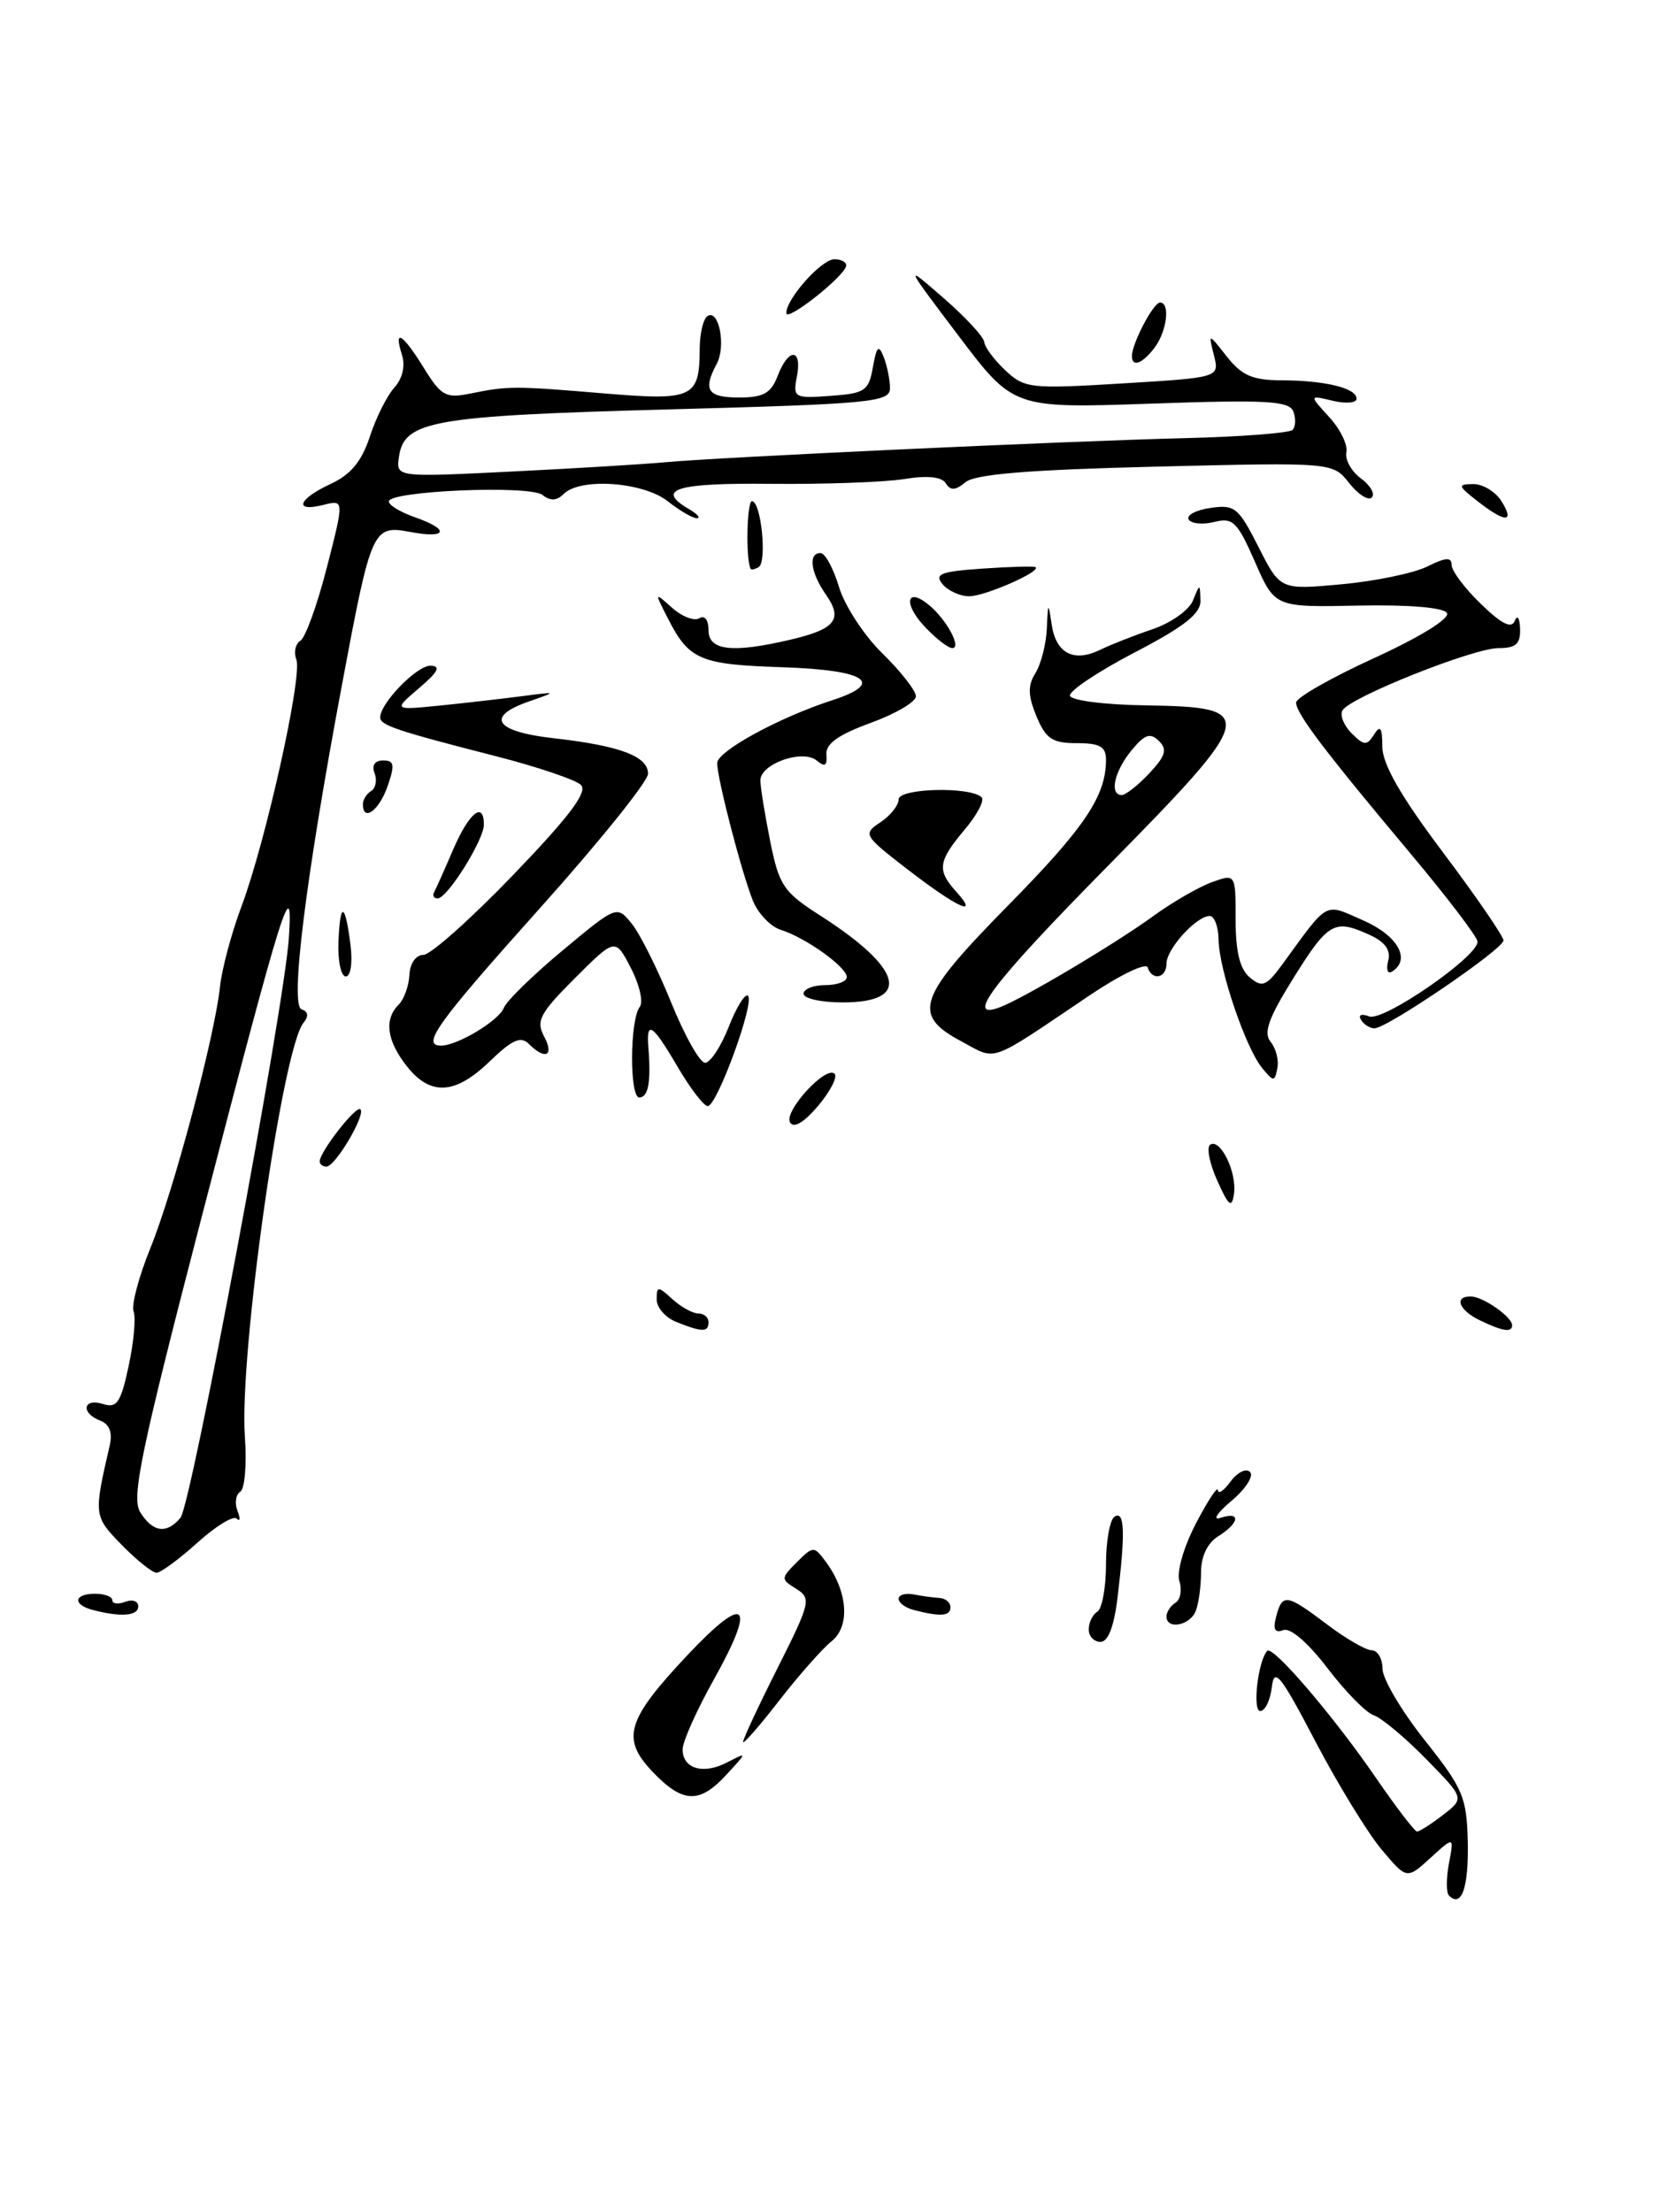 <?xml version="1.0" encoding="UTF-8" standalone="no"?>
<!DOCTYPE svg PUBLIC "-//W3C//DTD SVG 1.1//EN" "http://www.w3.org/Graphics/SVG/1.1/DTD/svg11.dtd" >
<svg xmlns="http://www.w3.org/2000/svg" xmlns:xlink="http://www.w3.org/1999/xlink" version="1.1" viewBox="0 0 192 256">
 <g >
 <path fill="currentColor"
d=" M 167.69 219.35 C 167.36 219.03 167.37 217.35 167.69 215.63 C 168.29 212.50 168.29 212.50 165.55 215.00 C 162.81 217.50 162.81 217.50 159.88 214.01 C 158.27 212.09 154.83 206.47 152.23 201.51 C 148.18 193.77 147.46 192.89 147.19 195.25 C 147.01 196.76 146.41 198.00 145.85 198.00 C 144.92 198.00 145.59 192.19 146.66 191.04 C 147.29 190.36 154.34 198.59 159.23 205.72 C 161.58 209.14 163.72 211.94 164.00 211.95 C 164.28 211.95 165.62 211.09 167.00 210.03 C 169.50 208.10 169.50 208.10 165.04 203.55 C 162.59 201.05 159.87 198.78 159.00 198.50 C 158.12 198.22 155.71 195.77 153.64 193.05 C 151.37 190.08 149.33 188.32 148.51 188.64 C 147.54 189.01 147.30 188.56 147.69 187.08 C 148.40 184.36 148.90 184.44 153.57 187.97 C 155.73 189.61 158.06 190.96 158.75 190.97 C 159.44 190.99 160.00 191.95 160.00 193.11 C 160.00 194.27 162.19 197.98 164.87 201.36 C 169.34 206.99 169.75 207.97 169.87 213.19 C 169.98 218.45 169.14 220.81 167.69 219.35 Z  M 75.56 205.07 C 71.85 201.19 72.48 199.06 79.59 191.50 C 86.39 184.28 87.60 185.45 82.58 194.42 C 80.61 197.94 79.00 201.55 79.00 202.44 C 79.00 204.69 81.40 205.39 84.17 203.94 C 86.50 202.73 86.50 202.73 84.08 205.36 C 80.96 208.76 79.03 208.69 75.56 205.07 Z  M 86.00 201.57 C 86.00 201.23 87.80 197.37 90.01 192.99 C 93.80 185.45 93.91 184.96 92.15 183.86 C 90.35 182.74 90.35 182.65 92.23 180.77 C 94.10 178.90 94.21 178.90 95.53 180.67 C 98.11 184.11 98.43 188.16 96.26 189.91 C 95.17 190.78 92.42 193.90 90.14 196.84 C 87.86 199.78 86.00 201.90 86.00 201.57 Z  M 126.00 188.56 C 126.00 187.77 126.45 186.84 127.00 186.50 C 127.55 186.16 128.00 183.69 128.00 181.00 C 128.00 178.31 128.45 175.84 129.00 175.50 C 130.15 174.79 130.25 177.30 129.35 184.75 C 128.94 188.20 128.26 190.00 127.36 190.00 C 126.61 190.00 126.00 189.35 126.00 188.56 Z  M 135.00 187.06 C 135.00 186.54 135.47 185.83 136.04 185.47 C 136.61 185.12 136.82 184.00 136.49 182.97 C 136.16 181.92 136.98 179.04 138.40 176.31 C 139.78 173.66 140.93 171.92 140.95 172.44 C 140.98 172.96 141.64 172.51 142.42 171.44 C 143.20 170.38 144.21 169.88 144.67 170.34 C 145.13 170.80 144.15 172.32 142.50 173.70 C 140.85 175.09 140.29 175.97 141.25 175.65 C 143.63 174.85 143.47 176.23 141.00 177.77 C 139.74 178.55 139.00 180.10 139.00 181.93 C 139.00 183.53 138.73 185.55 138.39 186.42 C 137.74 188.11 135.00 188.63 135.00 187.06 Z  M 10.75 186.31 C 8.37 185.69 8.54 184.43 11.00 184.43 C 12.10 184.43 13.00 184.77 13.00 185.18 C 13.00 185.60 13.68 185.68 14.50 185.36 C 15.32 185.05 16.00 185.28 16.00 185.89 C 16.00 187.00 14.01 187.16 10.75 186.31 Z  M 105.75 186.31 C 104.79 186.06 104.00 185.48 104.00 185.02 C 104.00 184.55 104.79 184.33 105.75 184.51 C 106.71 184.70 108.06 184.88 108.75 184.92 C 109.44 184.97 110.00 185.45 110.00 186.00 C 110.00 187.03 108.82 187.11 105.75 186.31 Z  M 14.09 178.78 C 10.84 175.45 10.83 175.36 12.70 167.26 C 13.04 165.78 12.67 164.81 11.61 164.40 C 9.32 163.53 9.60 161.74 11.91 162.47 C 13.53 162.99 13.98 162.33 14.89 158.07 C 15.48 155.32 15.74 152.48 15.46 151.76 C 15.18 151.04 16.07 147.72 17.42 144.39 C 20.12 137.73 24.84 119.99 25.46 114.19 C 25.67 112.16 26.79 107.98 27.94 104.91 C 30.77 97.36 35.02 78.22 34.30 76.33 C 33.97 75.49 34.19 74.50 34.77 74.14 C 35.35 73.78 36.73 69.96 37.83 65.66 C 39.84 57.82 39.84 57.82 37.42 58.43 C 33.94 59.30 34.48 57.76 38.27 56.00 C 40.60 54.92 41.86 53.39 42.80 50.53 C 43.51 48.34 44.79 45.79 45.64 44.85 C 46.58 43.80 46.93 42.34 46.52 41.07 C 45.53 37.95 46.57 38.57 49.06 42.59 C 51.04 45.81 51.61 46.12 54.39 45.55 C 58.83 44.65 59.48 44.65 69.85 45.52 C 80.25 46.39 80.96 46.06 80.98 40.31 C 80.99 38.55 81.40 36.87 81.89 36.57 C 83.21 35.75 84.04 40.06 82.95 42.10 C 81.32 45.14 81.88 46.00 85.52 46.00 C 88.36 46.00 89.23 45.51 90.00 43.50 C 91.24 40.23 92.86 40.27 92.23 43.56 C 91.76 46.03 91.90 46.12 96.12 45.81 C 100.10 45.53 100.54 45.23 101.02 42.50 C 101.46 40.04 101.69 39.83 102.28 41.33 C 102.67 42.34 103.00 43.96 103.00 44.92 C 103.00 46.54 100.91 46.74 77.31 47.38 C 50.02 48.12 46.76 48.69 46.17 52.88 C 45.83 55.23 45.83 55.23 59.17 54.57 C 66.50 54.21 74.53 53.72 77.00 53.49 C 83.36 52.90 123.24 51.05 137.21 50.70 C 143.66 50.54 149.23 50.11 149.59 49.75 C 149.95 49.38 149.99 48.43 149.68 47.62 C 149.21 46.39 146.62 46.24 133.21 46.71 C 117.29 47.26 117.29 47.26 110.95 38.88 C 104.62 30.50 104.62 30.50 109.21 34.50 C 111.74 36.70 113.85 38.98 113.91 39.58 C 113.96 40.17 115.05 41.64 116.34 42.85 C 118.57 44.95 119.24 45.02 129.91 44.37 C 141.14 43.69 141.14 43.69 140.49 41.11 C 139.84 38.53 139.84 38.53 141.99 41.27 C 143.72 43.46 144.97 44.00 148.32 44.01 C 153.38 44.03 157.00 44.91 157.00 46.14 C 157.00 46.63 155.76 46.74 154.25 46.38 C 151.50 45.72 151.50 45.72 153.82 48.25 C 155.10 49.64 156.00 51.48 155.82 52.33 C 155.64 53.19 156.40 54.55 157.50 55.36 C 158.60 56.17 159.17 57.17 158.76 57.57 C 158.36 57.97 157.18 57.22 156.14 55.90 C 154.25 53.50 154.25 53.50 133.78 54.00 C 119.09 54.36 112.86 54.87 111.74 55.80 C 110.57 56.77 110.00 56.80 109.46 55.93 C 108.99 55.17 107.33 55.00 104.62 55.44 C 102.35 55.80 95.44 56.05 89.25 55.99 C 78.20 55.87 75.80 56.62 79.75 58.92 C 80.71 59.48 81.12 59.95 80.66 59.97 C 80.19 59.99 78.67 59.10 77.27 58.00 C 74.43 55.76 67.15 55.25 65.24 57.16 C 64.44 57.96 63.69 58.00 62.79 57.28 C 61.32 56.11 45.00 56.80 45.00 58.03 C 45.00 58.46 46.35 59.27 48.00 59.85 C 52.11 61.28 51.78 62.37 47.49 61.56 C 43.13 60.75 42.98 61.07 39.58 79.23 C 35.38 101.63 33.54 116.35 34.90 116.80 C 35.67 117.06 35.75 117.60 35.13 118.35 C 32.68 121.31 27.66 156.75 28.34 166.27 C 28.57 169.44 28.33 172.30 27.81 172.62 C 27.29 172.94 27.14 173.93 27.48 174.82 C 27.83 175.71 27.79 176.12 27.40 175.74 C 27.02 175.35 24.97 176.60 22.85 178.52 C 20.73 180.43 18.60 182.00 18.12 182.00 C 17.63 182.00 15.82 180.55 14.09 178.78 Z  M 20.89 175.63 C 22.15 174.12 32.90 116.60 33.43 108.55 C 33.95 100.74 32.80 104.41 23.49 140.25 C 16.27 168.06 15.18 173.31 16.23 175.00 C 17.69 177.34 19.30 177.55 20.89 175.63 Z  M 78.25 152.97 C 77.01 152.47 76.00 151.31 76.00 150.38 C 76.00 148.81 76.13 148.80 77.83 150.35 C 78.83 151.26 80.18 152.00 80.83 152.00 C 81.47 152.00 82.00 152.45 82.00 153.00 C 82.00 154.19 81.27 154.18 78.25 152.97 Z  M 171.25 152.78 C 168.82 151.61 168.23 149.98 170.25 150.03 C 171.68 150.07 175.00 152.40 175.00 153.36 C 175.00 154.23 173.92 154.07 171.25 152.78 Z  M 140.87 136.61 C 139.97 134.61 139.61 132.74 140.07 132.46 C 141.26 131.72 143.18 135.72 142.81 138.17 C 142.56 139.86 142.20 139.58 140.87 136.61 Z  M 37.00 134.40 C 37.00 133.29 41.22 127.88 41.71 128.37 C 42.35 129.01 38.80 135.00 37.78 135.00 C 37.35 135.00 37.00 134.73 37.00 134.40 Z  M 91.44 129.90 C 90.66 128.64 95.59 123.25 96.59 124.26 C 96.95 124.62 96.10 126.29 94.69 127.96 C 93.07 129.88 91.87 130.60 91.44 129.90 Z  M 78.45 123.50 C 75.49 118.45 74.77 117.98 75.04 121.25 C 75.36 125.19 75.03 127.00 73.99 127.00 C 72.84 127.00 72.88 118.01 74.05 116.50 C 74.47 115.95 74.01 113.93 73.01 112.02 C 71.21 108.53 71.21 108.53 66.53 113.20 C 62.47 117.26 62.01 118.14 62.97 119.94 C 64.17 122.19 63.11 122.71 61.20 120.80 C 60.27 119.87 59.27 120.32 56.70 122.80 C 52.69 126.69 49.82 126.86 47.07 123.37 C 44.76 120.42 44.43 117.97 46.13 116.27 C 46.76 115.64 47.32 114.09 47.38 112.82 C 47.45 111.48 48.13 110.50 49.00 110.50 C 49.83 110.50 54.51 106.32 59.42 101.22 C 65.89 94.49 68.04 91.64 67.24 90.84 C 66.64 90.24 62.18 88.73 57.32 87.49 C 45.91 84.57 44.00 83.93 44.00 83.02 C 44.00 81.37 48.25 77.00 49.82 77.04 C 51.06 77.06 50.72 77.74 48.50 79.63 C 45.50 82.19 45.50 82.19 51.00 81.64 C 54.02 81.33 58.30 80.84 60.50 80.55 C 64.50 80.03 64.50 80.03 61.25 81.16 C 56.12 82.94 57.26 84.66 64.09 85.43 C 71.77 86.30 75.00 87.52 75.00 89.54 C 75.00 90.41 69.38 97.40 62.50 105.08 C 50.56 118.41 48.70 121.00 51.05 121.00 C 52.94 121.00 57.74 118.11 58.31 116.63 C 58.62 115.83 61.68 112.84 65.13 109.97 C 71.39 104.76 71.39 104.76 73.13 106.91 C 74.08 108.09 76.13 112.19 77.68 116.02 C 79.23 119.84 80.99 122.98 81.60 122.99 C 82.20 122.99 83.44 121.12 84.34 118.82 C 85.24 116.52 86.25 114.91 86.57 115.24 C 87.36 116.02 82.98 128.00 81.91 128.00 C 81.46 128.00 79.90 125.97 78.45 123.50 Z  M 146.07 123.59 C 144.17 121.29 141.07 112.18 141.03 108.75 C 141.01 107.24 140.55 106.00 140.00 106.00 C 138.47 106.00 135.00 109.81 135.00 111.50 C 135.00 113.20 133.35 113.54 132.82 111.95 C 132.62 111.37 129.59 112.83 126.08 115.20 C 114.21 123.20 115.46 122.75 111.25 120.50 C 105.49 117.42 106.17 115.45 116.70 104.75 C 125.54 95.77 128.00 92.11 128.00 87.93 C 128.00 86.40 127.30 86.00 124.62 86.00 C 121.78 86.00 121.04 85.50 119.95 82.89 C 118.96 80.48 118.93 79.34 119.83 77.90 C 120.47 76.87 121.07 74.56 121.15 72.76 C 121.29 69.65 121.32 69.63 121.72 72.31 C 122.22 75.62 124.28 76.68 127.32 75.20 C 128.52 74.61 131.24 73.54 133.37 72.82 C 135.50 72.10 137.61 70.61 138.06 69.50 C 138.87 67.50 138.87 67.50 138.93 69.50 C 138.98 71.00 137.09 72.50 131.32 75.50 C 127.10 77.70 123.73 79.95 123.83 80.50 C 123.93 81.06 127.82 81.56 132.75 81.63 C 145.70 81.83 145.49 82.68 128.07 100.36 C 114.87 113.75 111.52 118.16 115.75 116.55 C 118.50 115.50 129.09 109.20 133.50 105.99 C 135.70 104.39 138.74 102.64 140.25 102.09 C 143.00 101.10 143.00 101.10 143.00 106.43 C 143.00 110.15 143.50 112.17 144.65 113.12 C 146.08 114.31 146.56 114.12 148.40 111.61 C 153.86 104.12 153.17 104.49 157.83 106.54 C 161.79 108.29 163.33 111.06 161.09 112.44 C 160.59 112.75 160.40 112.19 160.66 111.19 C 160.98 109.95 160.31 109.01 158.52 108.19 C 154.42 106.32 153.74 106.71 149.71 113.15 C 146.81 117.80 146.19 119.52 147.05 120.56 C 147.66 121.30 148.02 122.67 147.83 123.61 C 147.52 125.21 147.41 125.21 146.07 123.59 Z  M 133.01 89.49 C 134.90 87.47 135.12 86.73 134.12 85.74 C 133.11 84.75 132.47 84.98 130.93 86.86 C 128.95 89.29 128.36 92.00 129.83 92.00 C 130.28 92.00 131.71 90.87 133.01 89.49 Z  M 157.51 118.01 C 157.16 117.44 157.56 117.28 158.46 117.62 C 160.10 118.25 171.00 110.73 171.00 108.98 C 171.00 108.45 167.50 103.85 163.23 98.76 C 153.34 86.97 150.00 82.57 150.00 81.30 C 150.00 80.74 154.07 78.42 159.06 76.14 C 164.40 73.69 167.84 71.56 167.46 70.94 C 167.07 70.30 163.04 69.96 157.18 70.08 C 147.54 70.28 147.54 70.28 145.25 65.04 C 143.20 60.37 142.68 59.86 140.54 60.40 C 139.21 60.73 137.87 60.61 137.57 60.12 C 137.27 59.63 138.40 59.02 140.08 58.78 C 142.89 58.36 143.33 58.72 145.65 63.30 C 148.17 68.27 148.17 68.27 155.28 67.61 C 159.19 67.25 163.66 66.32 165.20 65.55 C 167.32 64.49 168.00 64.45 168.00 65.38 C 168.00 66.06 169.52 68.09 171.39 69.89 C 173.79 72.22 174.93 72.79 175.31 71.84 C 175.60 71.10 175.88 71.50 175.92 72.75 C 175.98 74.52 175.45 75.00 173.43 75.00 C 170.52 75.00 156.33 80.65 155.38 82.19 C 155.04 82.74 155.51 83.94 156.42 84.85 C 157.87 86.30 158.19 86.32 159.02 85.00 C 159.75 83.85 159.97 84.19 159.98 86.41 C 160.00 88.45 162.10 92.12 167.00 98.64 C 170.85 103.76 174.00 108.35 174.00 108.83 C 174.00 109.82 160.53 119.00 159.07 119.00 C 158.55 119.00 157.84 118.56 157.51 118.01 Z  M 93.00 115.00 C 93.00 114.45 94.12 114.00 95.50 114.00 C 96.88 114.00 98.00 113.58 98.00 113.07 C 98.00 111.91 93.22 108.49 90.36 107.60 C 89.18 107.23 87.73 105.71 87.13 104.22 C 85.82 100.95 83.00 90.09 83.00 88.31 C 83.00 86.94 90.13 83.04 96.30 81.04 C 102.53 79.02 100.26 77.53 90.47 77.21 C 81.00 76.90 79.74 76.36 77.30 71.57 C 75.73 68.50 75.73 68.50 77.80 70.35 C 78.94 71.36 80.35 71.90 80.94 71.54 C 81.56 71.16 82.00 71.74 82.00 72.94 C 82.00 75.28 84.72 75.60 91.37 74.05 C 96.66 72.83 97.59 71.69 95.62 68.86 C 93.81 66.28 93.50 64.00 94.96 64.00 C 95.49 64.00 96.45 65.77 97.10 67.93 C 97.75 70.09 100.01 73.56 102.14 75.63 C 104.26 77.71 106.00 79.93 106.00 80.58 C 106.00 81.22 103.64 82.61 100.75 83.66 C 97.00 85.03 95.54 86.08 95.64 87.32 C 95.75 88.63 95.47 88.80 94.52 88.01 C 92.89 86.66 88.00 88.39 88.00 90.31 C 88.00 91.06 88.51 94.21 89.13 97.32 C 90.17 102.49 90.66 103.22 94.99 105.99 C 104.52 112.11 105.51 116.00 97.53 116.00 C 95.04 116.00 93.00 115.55 93.00 115.00 Z  M 39.17 109.00 C 39.36 104.24 39.95 104.41 40.57 109.40 C 40.82 111.43 40.58 113.00 40.02 113.00 C 39.47 113.00 39.08 111.20 39.17 109.00 Z  M 105.14 100.69 C 99.93 96.67 99.84 96.52 101.89 95.16 C 103.05 94.39 104.00 93.19 104.00 92.51 C 104.00 91.20 112.34 91.00 113.61 92.27 C 113.96 92.63 113.07 94.32 111.62 96.03 C 108.56 99.68 108.42 100.70 110.65 103.17 C 113.43 106.24 110.80 105.05 105.14 100.69 Z  M 50.24 103.25 C 50.46 102.84 51.47 100.59 52.47 98.25 C 54.29 94.04 56.00 92.67 56.00 95.43 C 56.00 97.20 51.81 103.90 50.67 103.96 C 50.21 103.98 50.02 103.66 50.24 103.25 Z  M 42.00 93.06 C 42.00 92.54 42.43 91.85 42.96 91.53 C 43.48 91.20 43.66 90.28 43.35 89.47 C 43.00 88.57 43.38 88.00 44.34 88.00 C 45.63 88.00 45.72 88.50 44.85 91.00 C 43.87 93.81 42.00 95.16 42.00 93.06 Z  M 107.00 72.50 C 104.49 69.83 104.91 67.85 107.53 70.03 C 109.56 71.71 111.33 75.00 110.21 75.00 C 109.74 75.00 108.29 73.88 107.00 72.50 Z  M 109.08 67.60 C 108.11 66.42 108.87 66.13 113.71 65.80 C 116.89 65.58 119.65 65.50 119.84 65.63 C 120.57 66.11 114.00 69.00 112.17 69.00 C 111.11 69.00 109.72 68.37 109.08 67.60 Z  M 86.86 65.81 C 86.29 64.56 86.44 58.00 87.03 58.00 C 88.08 58.00 88.79 65.01 87.81 65.62 C 87.36 65.89 86.94 65.98 86.86 65.81 Z  M 171.00 58.00 C 168.70 56.20 168.66 56.04 170.51 56.02 C 171.61 56.01 173.08 56.90 173.77 58.00 C 175.34 60.52 174.23 60.52 171.00 58.00 Z  M 131.00 41.20 C 131.00 39.75 133.48 35.02 134.25 35.01 C 135.46 35.00 135.05 38.35 133.61 40.25 C 132.20 42.10 131.00 42.54 131.00 41.20 Z  M 91.00 36.23 C 91.00 34.56 95.08 30.00 96.57 30.00 C 97.36 30.00 97.97 30.34 97.93 30.75 C 97.81 31.92 91.00 37.32 91.00 36.23 Z "/>
</g>
</svg>